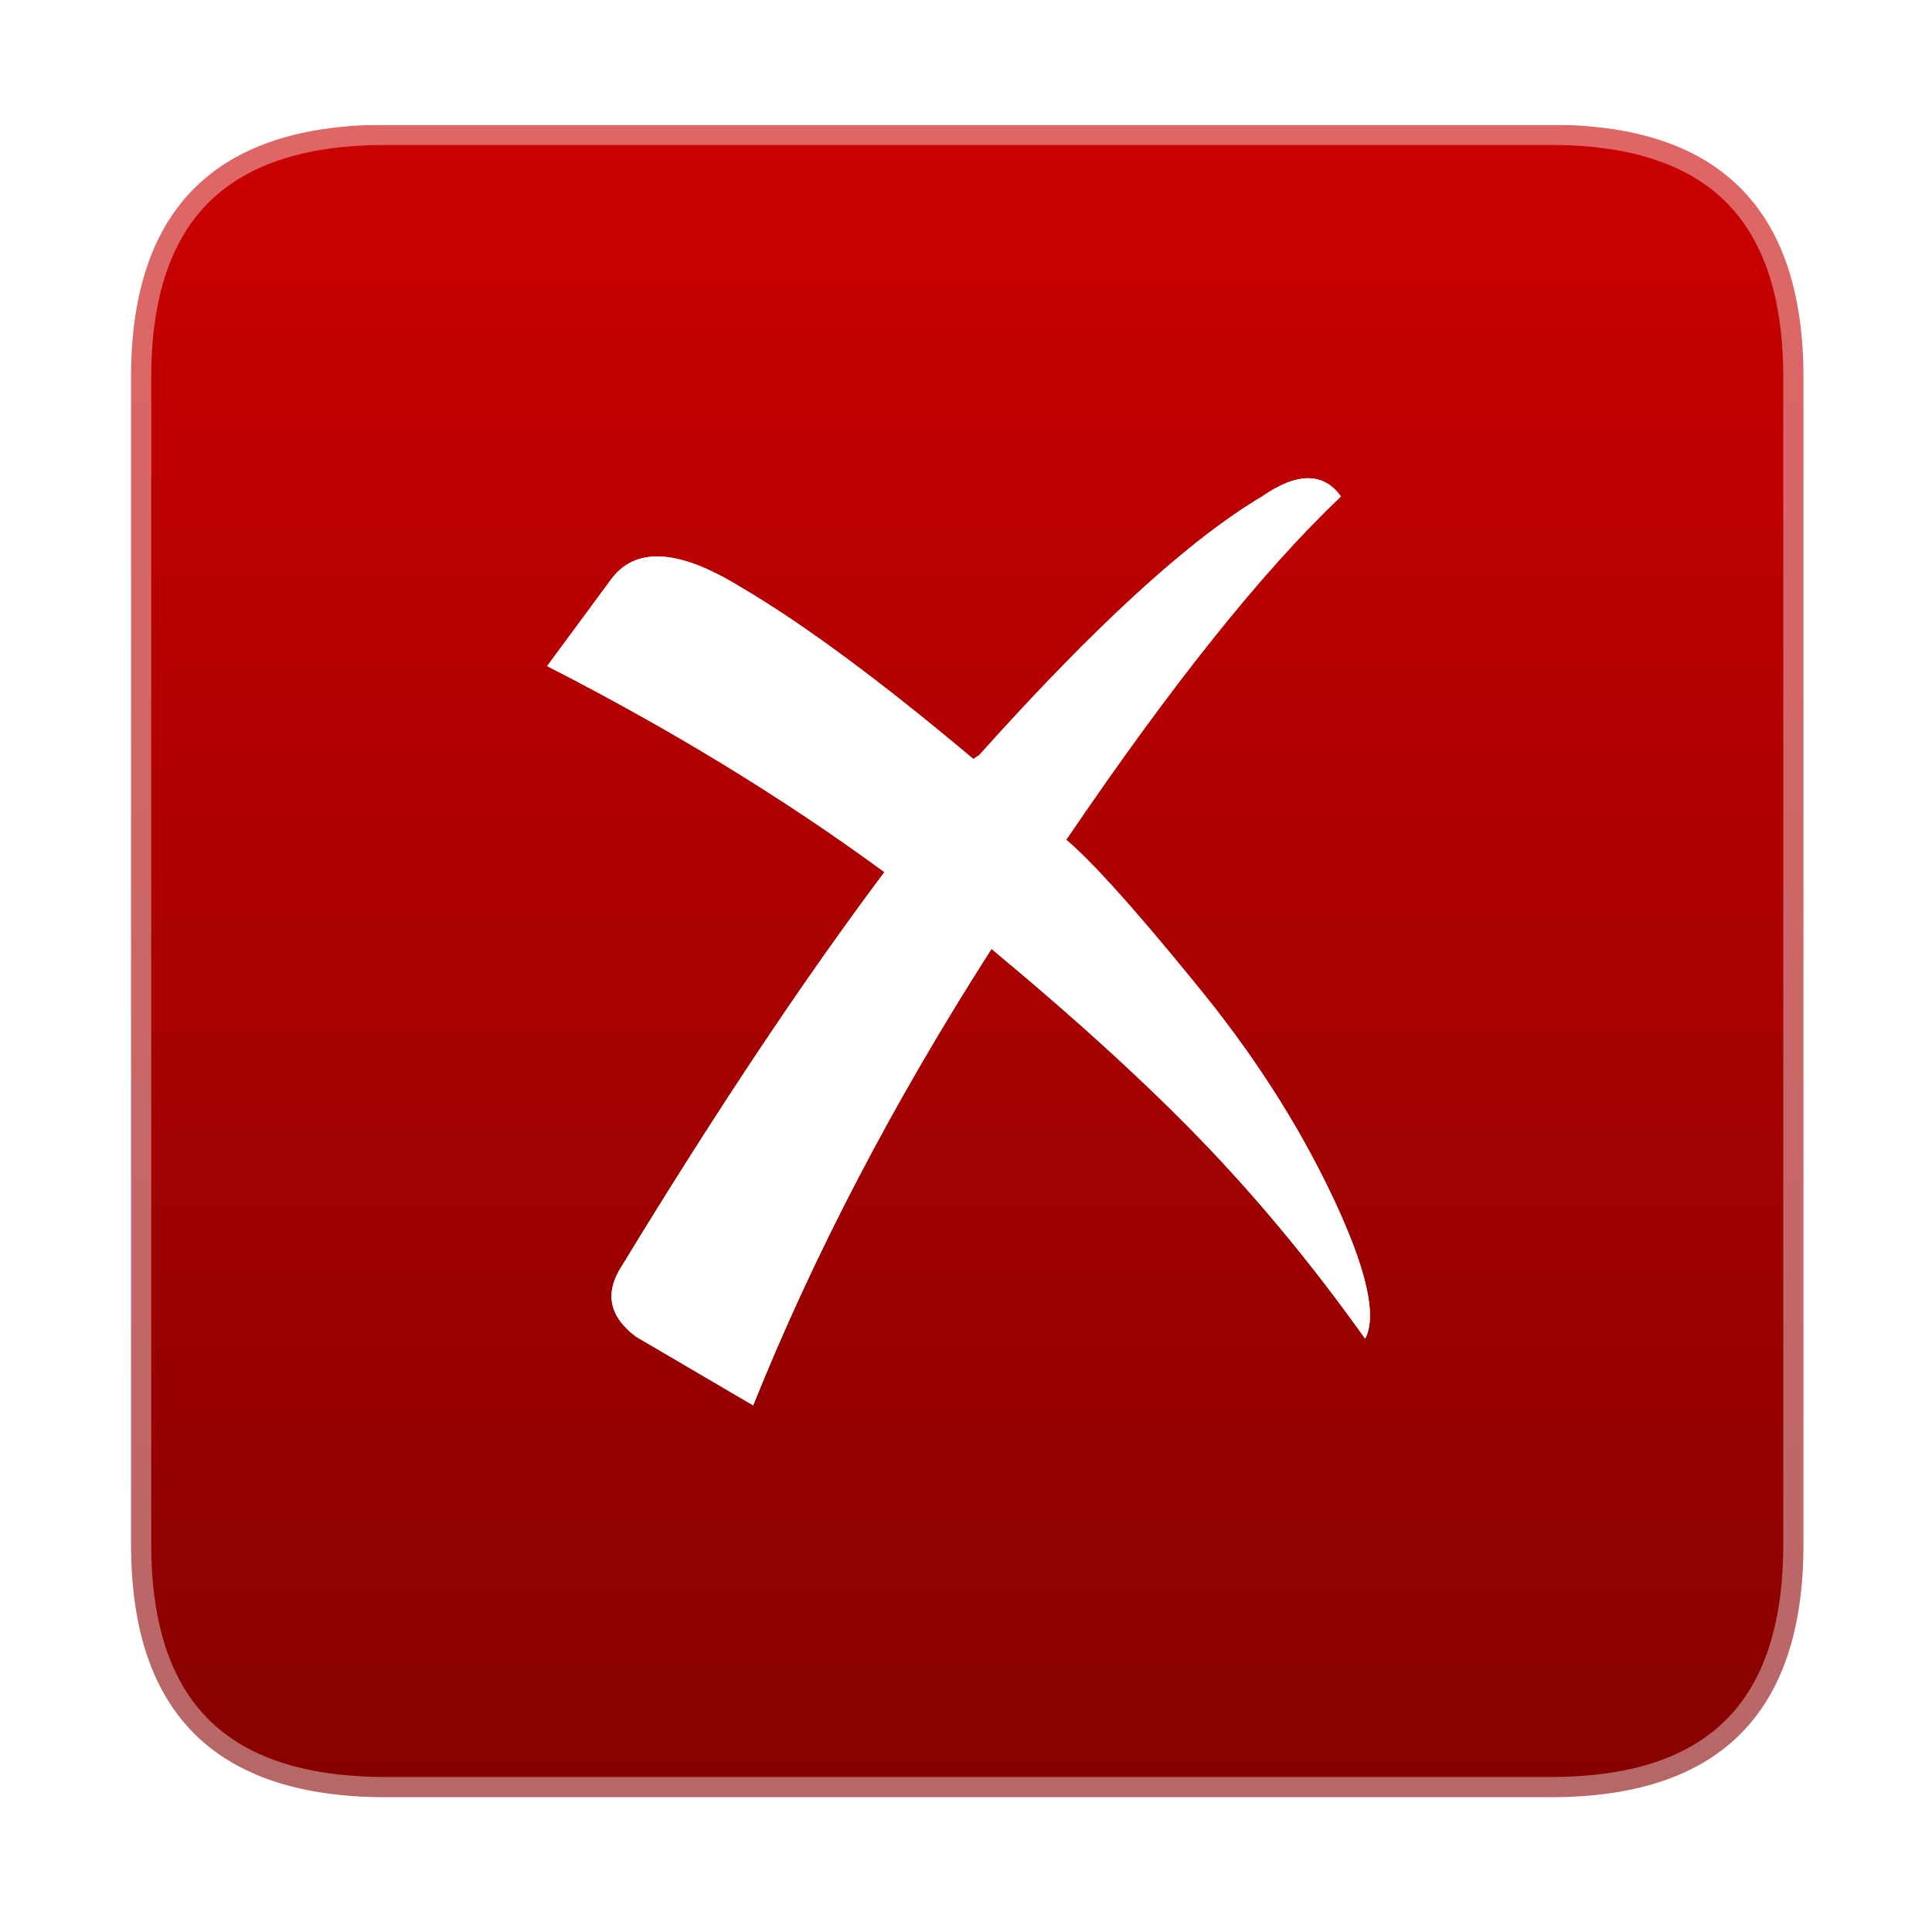 
<svg xmlns="http://www.w3.org/2000/svg" version="1.1" xmlns:xlink="http://www.w3.org/1999/xlink" preserveAspectRatio="none" x="0px" y="0px" width="77px" height="77px" viewBox="0 0 77 77">
<defs>
<linearGradient id="Gradient_1" gradientUnits="userSpaceOnUse" x1="1.4" y1="22.1" x2="1.4" y2="-19.3" spreadMethod="pad">
<stop  offset="0%" stop-color="#870101"/>

<stop  offset="100%" stop-color="#CC0000"/>

<stop  offset="100%" stop-color="#2C6A20" stop-opacity="0.902"/>

<stop  offset="100%" stop-color="#CCCCCC"/>
</linearGradient>

<filter id="Filter_1" x="-21.754%" y="-21.754%" width="143.509%" height="143.509%" color-interpolation-filters="sRGB">
<feFlood flood-color="#FFFFFF" flood-opacity="1" in="SourceGraphic" result="result1"/>

<feGaussianBlur in="SourceGraphic" stdDeviation="1.667,1.667" result="result2"/>

<feComposite in2="result2" in="result1" operator="in" result="result3"/>

<feComposite in2="result3" in="SourceGraphic" operator="over" result="result4"/>
</filter>

<g id="FB_wrong22_0_Layer3_0_FILL">
<path fill="url(#Gradient_1)" stroke="none" d="
M 22.1 -13.05
Q 22.1 -19.3 15.85 -19.3
L -13 -19.3
Q -19.3 -19.3 -19.3 -13.05
L -19.3 15.85
Q -19.3 22.1 -13 22.1
L 15.85 22.1
Q 22.1 22.1 22.1 15.85
L 22.1 -13.05
M 1.55 -3.6
L 1.7 -3.7
Q 6 -8.5 8.7 -10.1 10 -11 10.65 -10.1 7.75 -7.35 3.85 -1.6 4.8 -0.8 7 1.9 9.15 4.5 10.45 7.25 11.7 9.9 11.25 10.75 9.4 8.15 7.35 6 5.25 3.8 2 1.1 -1.65 6.8 -3.9 12.4
L -6.8 10.7
Q -7.8 9.95 -7.15 8.95 -3.65 3.2 -0.65 -0.8 -4.4 -3.55 -9 -5.9
L -7.45 -8
Q -6.55 -9.3 -4.2 -7.85 -1.9 -6.5 1.55 -3.6 Z"/>

<path fill="#FFFFFF" stroke="none" d="
M 1.7 -3.7
L 1.55 -3.6
Q -1.9 -6.5 -4.2 -7.85 -6.55 -9.3 -7.45 -8
L -9 -5.9
Q -4.4 -3.55 -0.65 -0.8 -3.65 3.2 -7.15 8.95 -7.8 9.95 -6.8 10.7
L -3.9 12.4
Q -1.65 6.8 2 1.1 5.25 3.8 7.35 6 9.4 8.15 11.25 10.75 11.7 9.9 10.45 7.25 9.15 4.5 7 1.9 4.8 -0.8 3.85 -1.6 7.75 -7.35 10.65 -10.1 10 -11 8.7 -10.1 6 -8.5 1.7 -3.7 Z"/>
</g>

<path id="FB_wrong22_0_Layer3_0_1_STROKES" stroke="#FFFFFF" stroke-opacity="0.4" stroke-width="1" stroke-linejoin="round" stroke-linecap="round" fill="none" d="
M 15.85 -19.3
L -13 -19.3
Q -19.3 -19.3 -19.3 -13.05
L -19.3 15.85
Q -19.3 22.1 -13 22.1
L 15.85 22.1
Q 22.1 22.1 22.1 15.85
L 22.1 -13.05
Q 22.1 -19.3 15.85 -19.3 Z"/>
</defs>

<g filter="url(#Filter_1)" transform="matrix( 1, 0, 0, 1, 0,0) ">
<g transform="matrix( 1.61, 0, 0, 1.61, 38.55,38.3) ">
<g transform="matrix( 1, 0, 0, 1, -1.4,-1.4) ">
<use xlink:href="#FB_wrong22_0_Layer3_0_FILL"/>

<use xlink:href="#FB_wrong22_0_Layer3_0_1_STROKES"/>
</g>
</g>
</g>
</svg>
